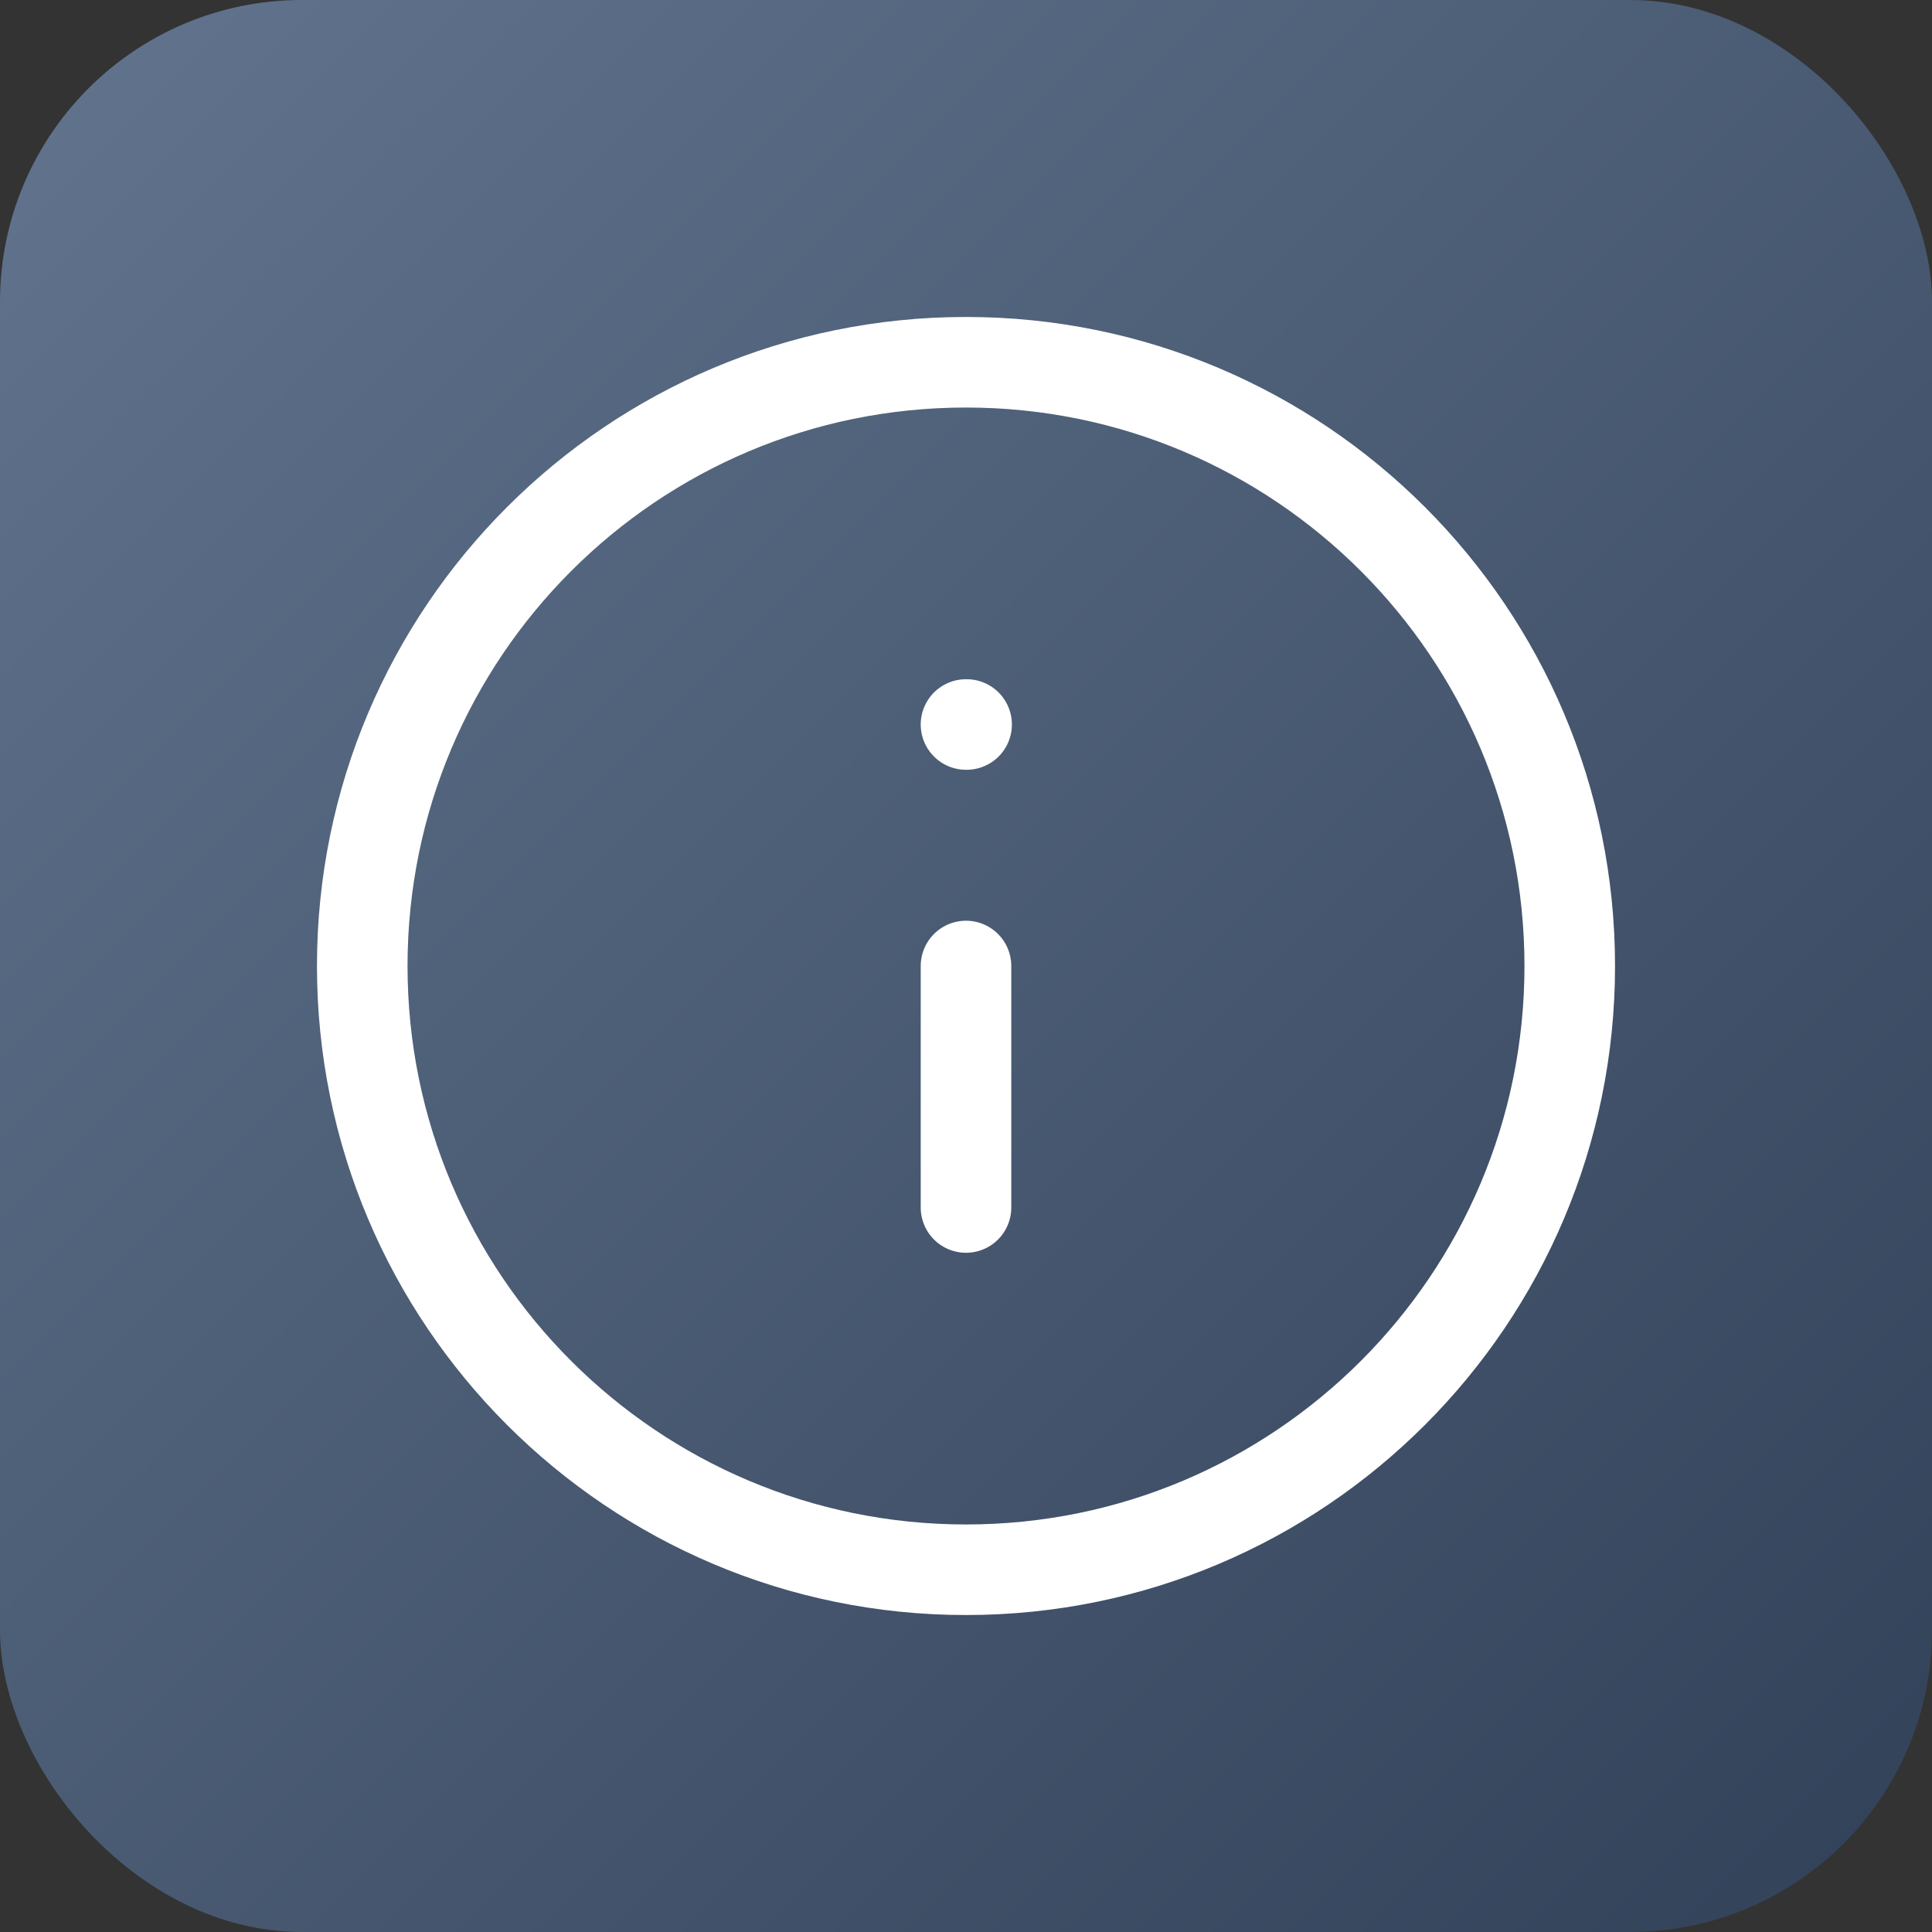 <?xml version="1.0" encoding="utf-8"?>
<svg width="256" height="256" viewBox="0 0 256 256" fill="none" xmlns="http://www.w3.org/2000/svg">
  <rect x="0" y="0" width="256" height="256" fill="#333333" stroke="none"/>
  <defs>
    <linearGradient id="gradient_1" gradientUnits="userSpaceOnUse" x1="0" y1="0" x2="256" y2="256">
      <stop offset="0" stop-color="#62748E" />
      <stop offset="1" stop-color="#314158" />
    </linearGradient>
    <clipPath id="clip_path_2">
      <rect width="256" height="256" rx="40" />
    </clipPath>
  </defs>
  <g clip-path="url(#clip_path_2)" transform="scale(1 1)">
    <rect width="256" height="256" fill="url(#gradient_1)" fill-rule="evenodd" />
    <g transform="translate(32 32)">
      <path d="M0 80C0 35.817 35.817 0 80 0C124.183 0 160 35.817 160 80C160 124.183 124.183 160 80 160C35.817 160 0 124.183 0 80Z" fill="none" stroke-width="12" stroke="#FFFFFF" stroke-linecap="round" stroke-linejoin="round" transform="translate(16 16)" />
      <path d="M0 32L0 0" fill="none" stroke-width="12" stroke="#FFFFFF" stroke-linecap="round" stroke-linejoin="round" transform="translate(96 96)" />
      <path d="M0 0L0.08 0" fill="none" stroke-width="12" stroke="#FFFFFF" stroke-linecap="round" stroke-linejoin="round" transform="translate(96 64)" />
    </g>
  </g>
</svg>